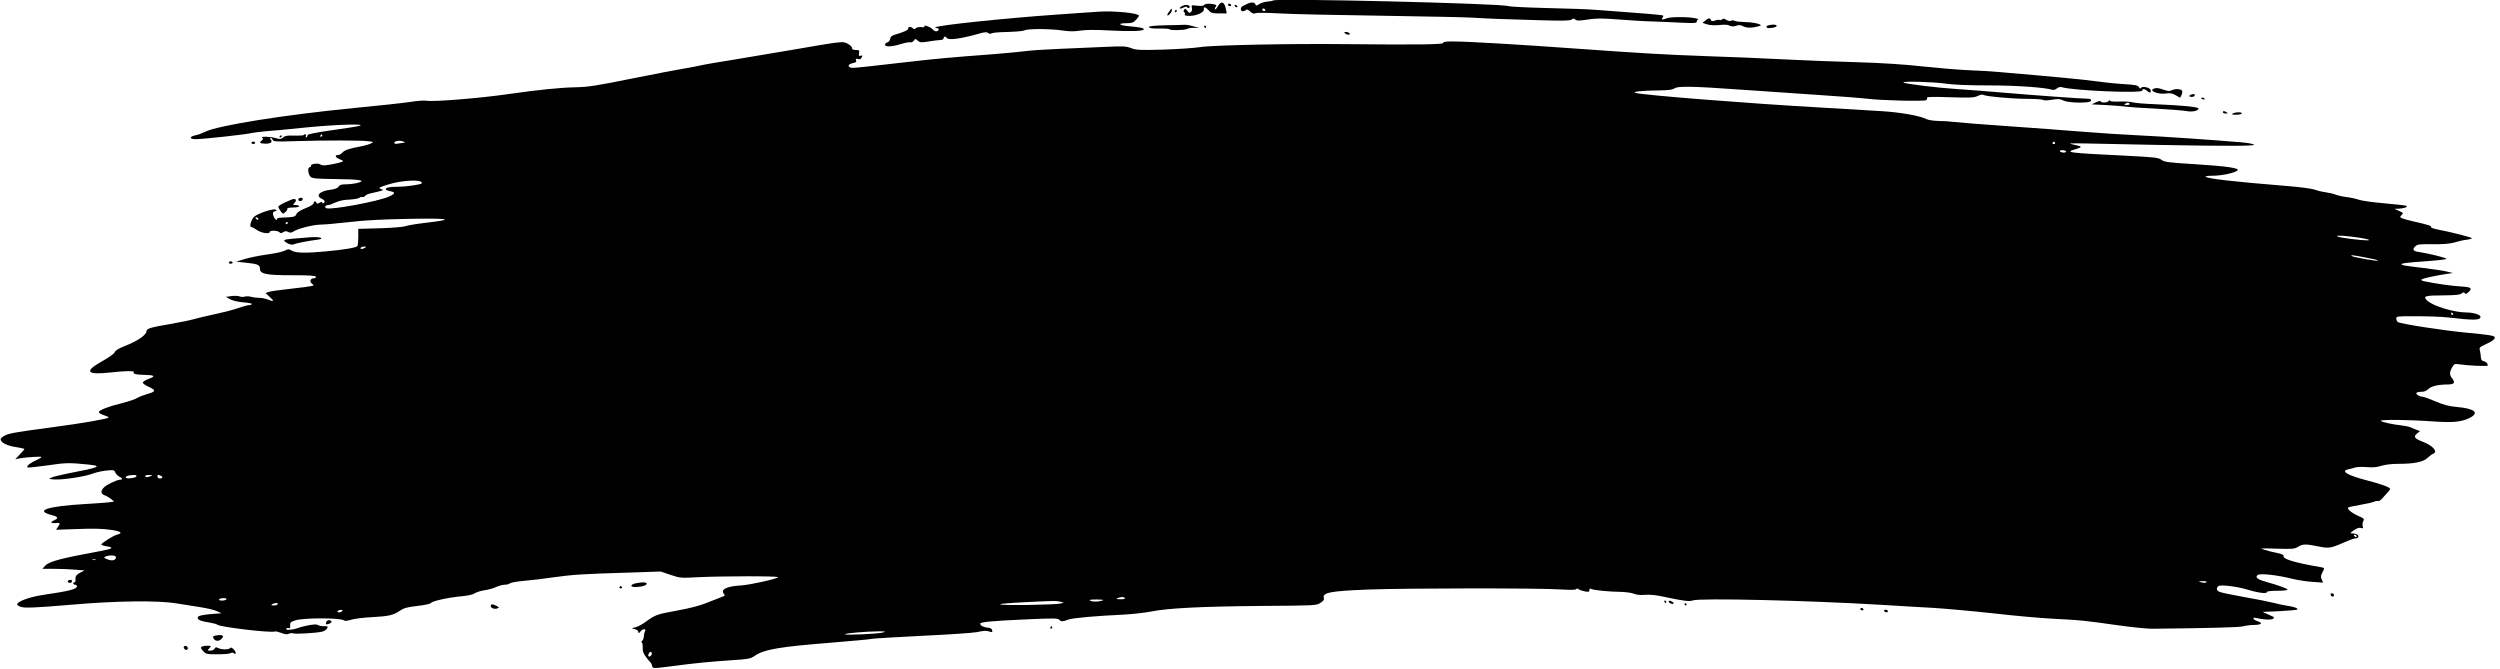 <?xml version="1.0" standalone="no"?>
<!DOCTYPE svg PUBLIC "-//W3C//DTD SVG 20010904//EN"
 "http://www.w3.org/TR/2001/REC-SVG-20010904/DTD/svg10.dtd">
<svg version="1.0" xmlns="http://www.w3.org/2000/svg"
 width="2048pt" height="548pt" viewBox="0 0 2048 548"
 preserveAspectRatio="xMidYMid meet">

<g transform="translate(0,548) scale(0.1,-0.1)"
fill="#000000" stroke="none">
<path d="M10429 5476 c-3 -3 -24 -7 -47 -9 -23 -2 -53 -12 -67 -21 -22 -15
-26 -15 -31 -1 -7 18 -36 19 -67 3 -12 -6 -29 -14 -37 -18 -23 -11 -19 -46 5
-42 11 2 22 8 25 13 3 5 17 -2 31 -15 19 -17 30 -21 42 -15 9 6 90 5 199 -1
101 -6 480 -14 843 -19 363 -6 698 -12 745 -16 101 -7 233 -12 552 -21 185 -5
241 -4 253 6 12 10 18 10 30 0 13 -11 32 -11 102 0 71 11 113 11 257 0 94 -7
218 -15 276 -16 58 -2 162 -6 233 -10 112 -5 127 -4 127 10 0 9 6 16 13 17 6
1 -4 5 -23 9 -53 13 -201 13 -233 1 -39 -15 -52 -14 -38 3 7 8 8 17 4 19 -8 5
-197 21 -348 31 -33 2 -116 8 -185 14 -69 6 -257 13 -417 16 -161 4 -304 11
-318 16 -57 22 -1908 66 -1926 46z m-64 -76 c3 -5 -1 -10 -9 -10 -9 0 -16 5
-16 10 0 6 4 10 9 10 6 0 13 -4 16 -10z"/>
<path d="M9977 5429 c-10 -18 -20 -29 -24 -26 -3 4 -1 13 6 21 9 11 7 15 -11
20 -36 9 -76 7 -84 -5 -4 -7 -24 -9 -56 -6 -49 6 -50 6 -44 -17 3 -15 0 -28
-8 -35 -11 -10 -18 -7 -30 11 -14 19 -18 21 -26 8 -6 -9 -5 -17 2 -21 6 -4 7
-12 4 -18 -5 -7 8 -11 41 -11 56 0 120 30 115 54 -4 24 15 19 40 -9 19 -22 30
-25 85 -25 l63 0 -7 33 c-12 64 -38 74 -66 26z"/>
<path d="M10060 5440 c0 -5 7 -10 16 -10 8 0 12 5 9 10 -3 6 -10 10 -16 10 -5
0 -9 -4 -9 -10z"/>
<path d="M9674 5425 c-22 -17 -3 -21 26 -5 13 7 21 7 25 0 4 -6 11 -8 16 -4
15 9 0 24 -25 24 -12 0 -31 -7 -42 -15z"/>
<path d="M10115 5430 c3 -5 11 -10 16 -10 6 0 7 5 4 10 -3 6 -11 10 -16 10 -6
0 -7 -4 -4 -10z"/>
<path d="M9577 5384 c-11 -14 -17 -28 -14 -30 7 -8 37 26 37 42 0 19 -2 18
-23 -12z"/>
<path d="M9625 5390 c-3 -5 -1 -10 4 -10 6 0 11 5 11 10 0 6 -2 10 -4 10 -3 0
-8 -4 -11 -10z"/>
<path d="M8995 5384 c-27 -2 -183 -13 -345 -24 -415 -29 -971 -87 -987 -104
-4 -3 1 -6 10 -6 21 0 22 -19 2 -26 -9 -4 -23 3 -33 14 -17 21 -81 44 -69 25
4 -5 -6 -8 -24 -5 -16 2 -36 -1 -45 -8 -11 -10 -18 -10 -26 -2 -16 16 -38 15
-38 -2 0 -13 -33 -28 -115 -52 -20 -7 -31 -17 -33 -33 -2 -13 -12 -26 -23 -28
-10 -3 -19 -12 -19 -19 0 -20 56 -18 130 5 34 11 69 17 77 14 7 -3 20 3 28 13
13 18 14 18 33 1 18 -16 27 -17 88 -7 38 6 81 12 97 12 16 1 27 6 27 14 0 16
16 19 25 4 13 -22 112 -9 268 35 46 13 61 14 73 4 9 -7 18 -8 27 -2 6 5 65 10
131 11 65 2 127 7 139 13 26 15 214 14 312 -1 54 -8 94 -9 143 -1 46 7 126 8
246 1 173 -9 276 -5 276 10 0 11 -32 17 -122 25 -85 8 -97 25 -17 25 41 0 54
5 74 26 14 15 25 30 25 35 0 22 -205 42 -335 33z"/>
<path d="M13969 5311 l-23 -18 37 -12 c24 -8 60 -10 101 -6 42 5 71 3 85 -5
16 -8 31 -9 53 -1 23 8 36 7 60 -5 29 -15 75 -14 133 3 35 10 -42 31 -118 32
-38 1 -76 5 -86 10 -9 5 -23 6 -31 1 -8 -5 -22 -2 -37 7 -17 11 -27 13 -36 4
-8 -6 -17 -8 -20 -5 -3 4 -19 2 -36 -4 -23 -8 -31 -7 -35 4 -7 19 -19 18 -47
-5z"/>
<path d="M9547 5273 c-104 -3 -137 -7 -134 -16 3 -8 29 -12 85 -11 45 1 82 -2
82 -5 0 -11 124 -10 145 2 11 6 38 10 60 9 l40 -2 -50 15 c-27 8 -59 13 -70
12 -11 -1 -82 -3 -158 -4z"/>
<path d="M14488 5273 c-26 -6 -22 -23 5 -23 35 0 67 11 61 21 -5 9 -36 10 -66
2z"/>
<path d="M9865 5260 c3 -5 8 -10 11 -10 2 0 4 5 4 10 0 6 -5 10 -11 10 -5 0
-7 -4 -4 -10z"/>
<path d="M11014 5212 c9 -15 48 -23 43 -9 -2 7 -14 14 -26 15 -13 2 -21 -1
-17 -6z"/>
<path d="M6830 5128 c-36 -4 -193 -31 -350 -58 -157 -27 -371 -63 -476 -80
-105 -16 -231 -38 -280 -49 -49 -10 -111 -22 -139 -26 -27 -4 -207 -38 -400
-77 -303 -61 -366 -71 -470 -73 -123 -2 -306 -21 -545 -55 -232 -34 -622 -66
-676 -55 -19 3 -79 -1 -132 -10 -53 -8 -261 -31 -462 -50 -572 -56 -1117 -143
-1220 -195 -22 -11 -56 -24 -77 -28 -55 -12 -54 -32 2 -32 59 0 408 38 455 50
19 4 73 11 120 15 47 3 195 17 329 31 244 24 498 32 436 13 -16 -5 -119 -21
-227 -36 -132 -19 -198 -32 -198 -40 0 -6 -4 -15 -10 -18 -6 -3 -7 1 -4 9 6
16 -7 22 -19 9 -4 -3 -39 -5 -78 -4 -55 2 -75 -1 -90 -15 -16 -15 -25 -15 -58
-6 -44 14 -133 16 -113 3 10 -6 10 -10 -3 -21 -24 -20 -18 -25 27 -27 45 -1
64 13 46 34 -7 9 -7 13 0 13 5 0 13 -7 16 -16 6 -14 27 -16 194 -10 235 7 533
7 591 -1 43 -6 43 -6 20 -18 -13 -7 -50 -18 -82 -24 -96 -18 -133 -30 -152
-51 -10 -11 -26 -20 -37 -20 -28 0 -21 -21 12 -33 17 -6 30 -14 30 -18 0 -7
-108 -31 -150 -34 -14 0 -30 3 -37 8 -17 13 -78 4 -76 -10 2 -7 -3 -13 -10
-13 -19 0 -14 -57 7 -78 14 -14 44 -17 206 -19 203 -2 255 -12 177 -32 -25 -6
-68 -11 -94 -11 -37 0 -51 -5 -60 -19 -9 -14 -29 -21 -70 -26 -85 -11 -121
-49 -68 -73 26 -12 32 -26 15 -37 -5 -3 -10 -1 -10 5 0 7 -7 7 -22 -1 -16 -9
-23 -9 -26 0 -5 15 -22 14 -22 -2 0 -8 -19 -22 -42 -32 -71 -29 -93 -42 -102
-63 -9 -19 -24 -22 -123 -25 -18 0 -33 -5 -33 -10 0 -20 -24 1 -31 27 -6 22
-4 29 13 35 19 7 19 8 4 14 -22 9 -145 -32 -173 -58 -25 -22 -43 -85 -25 -85
6 0 28 -11 48 -25 37 -25 104 -35 104 -15 0 14 64 12 78 -2 10 -10 17 -10 32
0 15 9 26 10 41 2 16 -9 26 -8 44 4 37 24 164 56 225 56 30 0 136 10 235 21
126 15 271 22 485 26 339 6 383 -4 141 -32 -79 -9 -155 -22 -170 -28 -14 -6
-105 -14 -206 -17 l-180 -5 0 -65 c0 -36 -3 -70 -7 -76 -9 -13 -109 -30 -263
-44 -161 -15 -242 -13 -274 6 -25 15 -30 15 -59 0 -17 -9 -82 -23 -144 -31
-62 -9 -144 -25 -183 -37 l-70 -22 85 -9 c92 -9 110 -18 110 -51 0 -41 54 -51
264 -51 143 0 190 -3 193 -12 3 -8 -4 -13 -16 -13 -29 0 -38 -28 -15 -44 17
-13 17 -14 -2 -19 -10 -3 -89 -14 -174 -23 -85 -9 -166 -20 -180 -26 l-25 -9
33 -30 c41 -37 37 -44 -11 -24 -20 8 -53 15 -74 15 -21 0 -52 4 -68 9 -17 4
-39 5 -50 1 -11 -4 -31 -3 -44 2 -13 5 -44 6 -68 2 l-43 -6 36 -20 c23 -12 66
-22 110 -25 41 -3 71 -10 68 -14 -3 -5 -14 -9 -25 -9 -11 0 -52 -11 -91 -25
-39 -14 -126 -36 -192 -50 -67 -14 -143 -32 -169 -40 -27 -8 -114 -26 -195
-40 -159 -27 -192 -37 -192 -58 0 -31 -73 -81 -178 -122 -51 -20 -77 -36 -82
-50 -5 -13 -47 -43 -104 -75 -149 -83 -128 -113 64 -92 126 14 203 15 196 3
-9 -14 19 -21 82 -22 88 -1 101 -11 42 -32 -27 -10 -50 -24 -50 -31 0 -7 18
-21 40 -31 69 -31 69 -42 3 -61 -32 -9 -71 -24 -88 -34 -16 -10 -68 -28 -115
-40 -119 -29 -200 -60 -200 -76 0 -7 18 -19 40 -25 22 -7 40 -15 40 -19 0 -10
-209 -47 -460 -80 -317 -43 -351 -49 -390 -68 -19 -9 -35 -23 -35 -31 0 -25
50 -52 120 -63 39 -6 72 -13 74 -15 3 -2 -13 -22 -35 -44 l-39 -42 30 7 c54
10 185 19 185 12 0 -4 -20 -16 -45 -27 -47 -21 -78 -46 -71 -58 3 -4 76 4 163
16 152 23 182 23 338 7 118 -12 92 -23 -170 -73 -55 -11 -113 -25 -130 -32
-30 -14 -30 -14 24 -17 68 -4 250 24 311 48 25 10 75 21 110 25 62 6 66 5 75
-17 6 -13 20 -27 33 -33 26 -12 29 -25 5 -25 -26 -1 -105 -38 -130 -62 -31
-29 -29 -54 5 -66 15 -5 38 -19 52 -30 l25 -20 -25 -5 c-14 -3 -108 -10 -210
-16 -319 -19 -421 -54 -272 -92 48 -13 53 -24 17 -41 -36 -16 -31 -27 10 -23
39 4 42 -1 19 -33 l-15 -22 178 6 c123 5 205 3 266 -6 89 -12 108 -27 54 -41
-31 -8 -127 -69 -127 -80 0 -4 21 -11 46 -15 62 -9 45 -21 -56 -39 -325 -60
-417 -84 -450 -120 l-23 -25 95 0 c52 0 130 -3 173 -7 l78 -6 -37 -19 c-33
-17 -41 -31 -37 -65 1 -7 -3 -13 -9 -13 -5 0 -10 -4 -10 -10 0 -5 7 -10 15
-10 8 0 15 -6 15 -14 0 -23 -62 -38 -285 -71 -105 -16 -205 -53 -205 -77 0 -5
12 -13 28 -19 30 -12 122 -8 417 17 364 32 711 36 860 11 55 -9 143 -23 195
-31 52 -8 113 -22 135 -32 l40 -18 -89 -7 c-49 -4 -93 -12 -99 -18 -21 -21 2
-37 73 -48 40 -7 76 -15 79 -20 13 -19 450 -71 474 -56 4 2 27 -3 51 -12 31
-12 49 -14 62 -7 11 5 27 7 37 3 18 -7 187 3 235 14 15 3 33 14 40 25 11 19 9
20 -26 20 -21 0 -43 5 -48 10 -11 11 -99 -2 -166 -26 -46 -16 -102 -19 -93 -4
3 5 12 7 20 4 10 -4 13 2 12 22 -2 24 3 29 43 42 67 22 370 21 397 0 8 -7 29
-5 60 5 26 8 102 18 168 21 138 7 177 16 231 53 32 22 59 29 143 39 58 6 107
17 111 24 10 16 146 46 250 55 55 5 94 14 110 25 14 9 48 20 77 24 29 4 71 15
95 26 24 11 57 20 74 20 16 0 35 5 41 11 6 6 55 15 109 20 55 4 164 17 244 29
165 23 248 28 619 39 l264 9 81 -28 c78 -26 86 -26 216 -19 198 10 676 11 664
0 -15 -15 -234 -63 -302 -67 -118 -6 -172 -33 -142 -69 10 -12 9 -16 -6 -21
-11 -4 -46 -18 -79 -31 -109 -45 -168 -61 -314 -88 -149 -27 -165 -33 -243
-90 -25 -19 -61 -38 -80 -43 l-33 -9 28 -8 c15 -4 27 -14 27 -24 0 -12 5 -10
19 8 18 23 49 21 34 -2 -4 -7 -8 -25 -9 -41 -1 -16 -7 -32 -14 -36 -7 -4 -8
-10 -3 -13 6 -4 9 -23 8 -44 -1 -29 6 -48 29 -78 17 -22 34 -42 37 -45 4 -3 8
-14 11 -25 4 -23 3 -23 168 -2 180 24 304 36 480 48 141 9 158 12 191 35 78
54 201 75 629 109 173 14 322 28 330 31 8 3 193 14 410 25 217 10 420 24 450
30 64 13 77 14 109 4 19 -7 22 -5 19 11 -2 13 -13 20 -38 22 -34 4 -60 17 -60
32 0 14 82 22 360 35 233 11 277 10 286 -1 14 -18 33 -18 75 0 34 13 222 30
459 41 69 4 168 15 220 25 136 28 421 42 918 46 423 3 433 3 468 24 25 16 33
27 29 40 -14 45 50 58 360 70 309 12 1401 13 1580 1 80 -5 122 -4 127 2 4 7
11 7 20 0 7 -6 30 -14 51 -18 31 -6 37 -4 37 10 0 13 5 15 18 9 23 -10 150
-22 240 -23 40 -1 88 -7 106 -15 23 -9 54 -13 93 -9 39 3 91 -2 158 -17 155
-33 205 -40 232 -29 56 21 945 0 1543 -36 135 -8 326 -20 425 -25 99 -6 322
-26 495 -45 173 -20 400 -40 505 -45 220 -11 222 -12 504 -51 117 -17 248 -30
290 -30 469 5 715 11 747 20 22 6 59 11 84 11 64 0 82 15 36 30 -39 12 -51 36
-13 27 55 -14 123 -17 137 -7 8 7 11 13 5 16 -5 3 -28 13 -50 23 l-40 18 139
6 c77 4 142 10 145 13 10 9 -23 23 -69 29 -25 3 -79 14 -120 25 -41 10 -152
33 -247 49 -94 17 -183 35 -197 41 -28 10 -34 31 -13 48 16 14 150 -2 237 -28
87 -27 160 -36 160 -21 0 7 28 11 85 11 47 0 85 4 85 9 0 9 -69 34 -182 66
-65 18 -86 36 -64 54 19 16 162 0 281 -30 44 -11 119 -23 168 -26 l88 -6 -11
25 c-10 20 -9 31 4 56 21 41 22 40 -21 47 -209 36 -306 66 -296 91 3 8 -14 16
-54 24 -32 6 -78 18 -103 26 -42 13 -36 13 100 9 132 -4 148 -2 175 15 37 24
64 25 169 3 89 -18 98 -16 244 48 23 10 51 19 62 19 11 0 20 6 20 14 0 16 -21
26 -53 26 -18 0 -15 4 16 26 25 17 44 23 58 19 18 -6 20 -4 14 14 -3 11 -1 30
5 41 10 19 6 23 -42 44 -55 24 -96 60 -80 69 4 3 51 13 103 22 52 9 102 21
112 26 10 5 22 7 27 4 6 -3 20 5 32 18 49 53 68 75 68 81 0 13 -70 40 -189 70
-162 42 -221 78 -153 91 15 3 40 10 55 15 16 5 59 6 97 3 50 -4 82 -1 119 11
32 10 84 16 144 16 125 0 201 16 235 50 15 14 35 29 45 33 41 15 -4 67 -84 97
-70 27 -81 42 -48 69 l24 19 -30 11 c-16 6 -39 16 -50 21 -11 5 -45 12 -75 15
-77 9 -160 27 -166 37 -8 12 226 10 418 -4 172 -12 240 -6 309 28 84 42 42 77
-106 90 -60 5 -103 16 -172 45 -51 22 -99 39 -108 39 -24 0 -56 20 -50 31 4 5
22 9 41 9 22 0 42 8 56 22 24 24 77 37 155 38 58 0 69 13 42 49 -24 30 -24 51
-1 91 15 28 21 31 53 26 77 -12 239 -19 239 -10 0 17 -15 32 -35 35 -14 3 -20
13 -22 34 -1 17 -4 41 -8 55 -6 23 -1 27 47 49 58 26 82 46 74 60 -8 12 -47
18 -236 36 -190 18 -539 72 -557 87 -7 6 -13 19 -13 29 0 18 10 19 168 18 92
0 203 -4 247 -9 226 -26 275 -25 275 5 0 17 -59 35 -116 35 -99 0 -272 52
-320 97 -39 36 -21 43 131 43 98 1 135 4 149 15 15 12 22 12 27 3 6 -9 13 -7
28 6 38 35 27 44 -61 49 -72 4 -204 23 -301 43 -16 3 -25 10 -20 14 8 9 120
33 208 46 l49 7 -49 12 c-28 7 -113 20 -190 29 -163 19 -190 24 -180 34 3 4
48 10 98 14 217 16 267 21 267 28 0 8 -151 45 -222 55 -52 7 -60 21 -29 49 16
14 38 17 142 15 87 -1 139 4 174 14 28 9 71 19 98 22 26 3 47 9 47 13 0 7
-168 50 -283 72 -31 6 -55 15 -52 20 6 10 -23 18 -145 46 -41 9 -83 21 -94 26
-17 9 -17 11 -2 26 16 16 14 18 -21 34 l-38 17 35 1 c44 2 78 14 63 23 -6 4
-87 13 -179 21 -93 8 -187 21 -209 29 -22 8 -67 18 -100 22 -33 4 -74 13 -91
20 -17 7 -55 16 -85 20 -30 4 -69 14 -88 21 -19 8 -116 21 -215 29 -451 37
-648 59 -676 76 -10 5 11 9 55 9 74 0 179 22 204 43 23 19 -82 35 -354 52
-212 13 -243 17 -268 35 -25 19 -54 22 -310 35 -468 23 -487 26 -389 54 24 7
41 15 37 19 -3 4 -32 12 -63 18 -48 10 -29 11 128 8 874 -19 1236 -23 1335
-15 48 4 3 17 -85 25 -254 21 -618 46 -825 56 -132 6 -348 20 -480 31 -132 11
-404 31 -605 45 -201 14 -396 29 -435 34 -38 5 -101 9 -138 9 -38 1 -80 7 -96
15 -52 27 -207 55 -366 65 -88 6 -322 20 -520 31 -538 30 -1431 100 -1495 118
-38 10 50 20 186 21 80 1 115 5 130 16 28 21 141 19 549 -10 193 -14 488 -34
657 -45 168 -11 337 -24 375 -29 98 -14 465 -23 482 -12 7 5 11 14 7 20 -5 7
49 9 187 4 168 -5 198 -4 227 10 18 9 37 14 42 11 22 -14 230 -33 354 -34 71
0 134 -4 140 -9 5 -5 34 -5 71 1 52 9 68 8 97 -6 47 -22 226 -23 226 -1 0 8
-6 15 -12 15 -39 -1 -506 33 -698 50 -124 11 -298 24 -387 30 -162 10 -429 43
-440 54 -12 12 245 5 342 -9 66 -10 186 -15 353 -15 228 0 458 -16 525 -36 10
-3 27 2 37 11 10 9 27 14 37 11 94 -29 663 -53 663 -28 0 17 20 15 42 -5 20
-18 34 -12 25 11 -8 19 -67 32 -77 16 -6 -9 -10 -8 -18 6 -8 15 -30 19 -130
25 -67 4 -167 15 -224 23 -88 13 -329 36 -798 76 -58 5 -172 12 -255 15 -82 4
-249 18 -370 31 -145 16 -327 28 -535 34 -173 5 -409 14 -525 20 -354 17 -430
20 -715 30 -337 12 -519 23 -1040 60 -480 35 -911 60 -1027 60 -61 0 -82 -3
-80 -12 2 -13 -203 -16 -803 -10 -444 5 -1086 -8 -1185 -24 -49 -8 -187 -17
-306 -21 -193 -5 -220 -4 -262 12 -41 16 -67 17 -200 11 -83 -3 -251 -10 -372
-16 -121 -5 -251 -13 -290 -19 -38 -5 -162 -17 -275 -26 -361 -27 -449 -35
-755 -70 -402 -46 -398 -46 -414 -36 -19 12 -7 27 29 34 22 5 28 10 23 23 -5
13 -2 15 15 10 15 -5 24 -1 31 13 9 16 8 18 -8 14 -15 -4 -18 0 -14 21 5 23 2
26 -26 26 -21 0 -31 5 -31 15 0 16 -33 40 -65 48 -11 2 -49 0 -85 -5z m-4190
-758 c0 -5 -5 -10 -11 -10 -5 0 -7 5 -4 10 3 6 8 10 11 10 2 0 4 -4 4 -10z
m665 -50 c15 -7 16 -9 4 -9 -9 -1 -31 -4 -48 -7 -19 -4 -31 -2 -31 4 0 18 44
25 75 12z m13530 -10 c3 -5 -1 -10 -10 -10 -9 0 -13 5 -10 10 3 6 8 10 10 10
2 0 7 -4 10 -10z m90 -70 c3 -6 -5 -10 -19 -10 -14 0 -28 5 -31 10 -3 6 5 10
19 10 14 0 28 -4 31 -10z m-13476 -249 c7 -5 9 -11 5 -14 -19 -11 -131 -27
-195 -27 -70 0 -99 -6 -99 -21 0 -4 16 -11 35 -15 47 -8 44 -21 -10 -45 -88
-39 -471 -110 -510 -95 -20 7 -10 26 13 26 9 0 37 10 62 22 29 13 69 22 113
23 37 2 74 8 82 15 8 6 18 9 23 6 6 -3 15 1 22 8 6 8 26 18 43 21 18 4 50 11
72 17 39 10 39 11 15 20 -23 9 -16 13 65 38 92 29 234 40 264 21z m-1334 -301
c3 -5 2 -10 -4 -10 -5 0 -13 5 -16 10 -3 6 -2 10 4 10 5 0 13 -4 16 -10z m245
-34 c0 -3 -4 -8 -10 -11 -5 -3 -10 -1 -10 4 0 6 5 11 10 11 6 0 10 -2 10 -4z
m16924 -117 c94 -12 153 -27 108 -28 -41 -1 -213 20 -235 29 -20 8 -19 9 8 9
17 1 70 -4 119 -10z m-16294 -89 c-20 -13 -43 -13 -35 0 3 6 16 10 28 10 18 0
19 -2 7 -10z m16365 -75 c106 -20 128 -25 123 -30 -6 -6 -190 26 -208 36 -21
12 -6 11 85 -6z m740 -465 c3 -5 1 -10 -4 -10 -6 0 -11 5 -11 10 0 6 2 10 4
10 3 0 8 -4 11 -10z m-18977 -1332 c-5 -15 -88 -24 -88 -9 0 11 23 18 63 20
19 1 27 -3 25 -11z m117 2 c-28 -12 -45 -12 -45 0 0 6 15 10 33 9 27 0 29 -2
12 -9z m79 4 c23 -9 20 -24 -4 -24 -11 0 -20 7 -20 15 0 17 2 18 24 9z m17991
-494 c3 -5 2 -10 -4 -10 -5 0 -13 5 -16 10 -3 6 -2 10 4 10 5 0 13 -4 16 -10z
m-18355 -175 c0 -25 -32 -33 -70 -17 -31 13 -33 15 -15 23 35 14 85 11 85 -6z
m-167 -22 c-7 -2 -19 -2 -25 0 -7 3 -2 5 12 5 14 0 19 -2 13 -5z m17291 -183
c-6 -6 -21 -6 -39 -1 -30 9 -30 9 10 10 25 1 36 -2 29 -9z m-8859 -130 c4 -6
-11 -10 -37 -9 -33 0 -38 2 -23 9 28 12 53 12 60 0z m-7360 -10 c-3 -5 -20
-10 -36 -10 -18 0 -28 4 -24 10 3 6 20 10 36 10 18 0 28 -4 24 -10z m7175 -10
c-35 -11 -82 -11 -100 0 -10 7 6 9 55 9 50 -1 63 -3 45 -9z m-345 -9 l30 -7
-25 -8 c-14 -5 -140 -10 -280 -12 -293 -3 -287 10 10 24 230 11 229 11 265 3z
m-6410 -21 c-3 -5 -18 -10 -33 -10 -21 0 -24 2 -12 10 20 13 53 13 45 0z m521
-62 c-9 -5 -21 -6 -28 -2 -8 5 -5 10 8 14 25 10 41 0 20 -12z m4439 -169 c-37
-12 -323 -25 -313 -14 8 8 169 22 273 23 58 0 65 -1 40 -9z m-1895 -173 c0
-16 -18 -31 -27 -22 -8 8 5 36 17 36 5 0 10 -6 10 -14z"/>
<path d="M17643 4753 c-43 -17 38 -48 101 -39 34 5 51 2 79 -14 l36 -21 11 21
c6 12 9 28 6 36 -6 16 -58 19 -87 4 -14 -8 -31 -7 -64 5 -47 16 -61 17 -82 8z"/>
<path d="M17942 4701 c-11 -7 -11 -9 0 -13 17 -6 38 1 38 13 0 11 -21 11 -38
0z"/>
<path d="M18030 4676 c0 -2 7 -6 15 -10 8 -3 15 -1 15 4 0 6 -7 10 -15 10 -8
0 -15 -2 -15 -4z"/>
<path d="M17170 4642 l-35 -17 125 -6 c69 -4 141 -10 160 -13 19 -3 127 -11
240 -16 113 -6 226 -15 253 -20 46 -9 97 2 97 21 0 13 -131 26 -350 35 -85 3
-171 10 -190 16 -20 5 -68 8 -108 6 -42 -2 -74 1 -77 7 -3 6 -7 5 -11 -2 -7
-15 -61 -18 -66 -3 -2 5 -19 1 -38 -8z m275 -12 c4 -6 -6 -10 -22 -10 -22 0
-25 2 -13 10 19 12 27 12 35 0z"/>
<path d="M18210 4560 c0 -5 10 -10 23 -10 18 0 19 2 7 10 -19 13 -30 13 -30 0z"/>
<path d="M18290 4550 c-11 -7 -4 -10 27 -10 23 0 45 5 48 10 8 13 -55 13 -75
0z"/>
<path d="M2290 4359 c0 -5 5 -7 10 -4 6 3 10 8 10 11 0 2 -4 4 -10 4 -5 0 -10
-5 -10 -11z"/>
<path d="M2060 4310 c0 -5 7 -10 15 -10 8 0 15 5 15 10 0 6 -7 10 -15 10 -8 0
-15 -4 -15 -10z"/>
<path d="M2445 3851 c-3 -5 -1 -12 5 -16 12 -7 30 2 30 16 0 12 -27 12 -35 0z"/>
<path d="M2338 3823 c-32 -14 -58 -31 -58 -37 0 -6 9 -22 19 -36 19 -24 20
-24 40 -6 11 10 18 23 15 27 -3 5 18 9 45 9 28 0 51 5 51 10 0 6 -12 10 -27
10 -25 0 -25 1 -10 18 17 18 14 32 -7 32 -6 0 -37 -12 -68 -27z"/>
<path d="M2500 3533 c-19 -1 -68 -6 -108 -9 -75 -6 -81 -14 -32 -39 20 -10 35
-12 47 -6 17 8 111 27 197 38 27 4 34 8 25 14 -14 8 -57 9 -129 2z"/>
<path d="M1875 3330 c-3 -5 3 -10 15 -10 12 0 18 5 15 10 -3 6 -10 10 -15 10
-5 0 -12 -4 -15 -10z"/>
<path d="M556 721 c-3 -5 0 -11 8 -14 15 -6 26 1 26 15 0 11 -27 10 -34 -1z"/>
<path d="M5206 701 c-46 -10 -45 -31 1 -30 53 2 88 12 91 27 2 13 -40 15 -92
3z"/>
<path d="M5075 670 c-3 -5 1 -10 10 -10 9 0 13 5 10 10 -3 6 -8 10 -10 10 -2
0 -7 -4 -10 -10z"/>
<path d="M19092 608 c6 -18 28 -21 28 -4 0 9 -7 16 -16 16 -9 0 -14 -5 -12
-12z"/>
<path d="M13635 550 c3 -5 8 -10 11 -10 2 0 4 5 4 10 0 6 -5 10 -11 10 -5 0
-7 -4 -4 -10z"/>
<path d="M13670 551 c0 -11 31 -24 39 -16 3 3 -1 10 -9 15 -19 12 -30 12 -30
1z"/>
<path d="M13800 530 c0 -5 5 -10 11 -10 5 0 7 5 4 10 -3 6 -8 10 -11 10 -2 0
-4 -4 -4 -10z"/>
<path d="M4020 516 c0 -18 31 -29 55 -20 15 6 15 8 -6 20 -32 17 -49 17 -49 0z"/>
<path d="M15240 490 c0 -5 7 -10 16 -10 8 0 12 5 9 10 -3 6 -10 10 -16 10 -5
0 -9 -4 -9 -10z"/>
<path d="M15435 481 c-3 -5 2 -11 10 -15 8 -3 17 -1 20 3 3 5 -2 11 -10 15 -8
3 -17 1 -20 -3z"/>
<path d="M2673 385 c-8 -21 -2 -24 25 -14 13 5 20 13 17 19 -9 15 -35 12 -42
-5z"/>
<path d="M8605 340 c-3 -5 -1 -10 4 -10 6 0 11 5 11 10 0 6 -2 10 -4 10 -3 0
-8 -4 -11 -10z"/>
<path d="M1763 273 c-19 -4 -21 -8 -13 -24 13 -23 43 -25 64 -3 29 28 8 38
-51 27z"/>
<path d="M1506 181 c-3 -5 1 -14 8 -20 16 -13 32 2 21 19 -8 12 -22 13 -29 1z"/>
<path d="M1652 182 c-9 -7 -7 -15 12 -35 24 -26 30 -27 118 -27 51 0 100 4
108 10 9 5 19 5 27 -2 22 -18 16 16 -6 36 -12 11 -21 14 -26 7 -8 -14 -71 -14
-97 0 -17 9 -23 8 -30 -5 -5 -9 -21 -16 -35 -16 -25 0 -26 0 -8 20 18 20 17
20 -16 20 -19 0 -40 -4 -47 -8z"/>
</g>
</svg>
